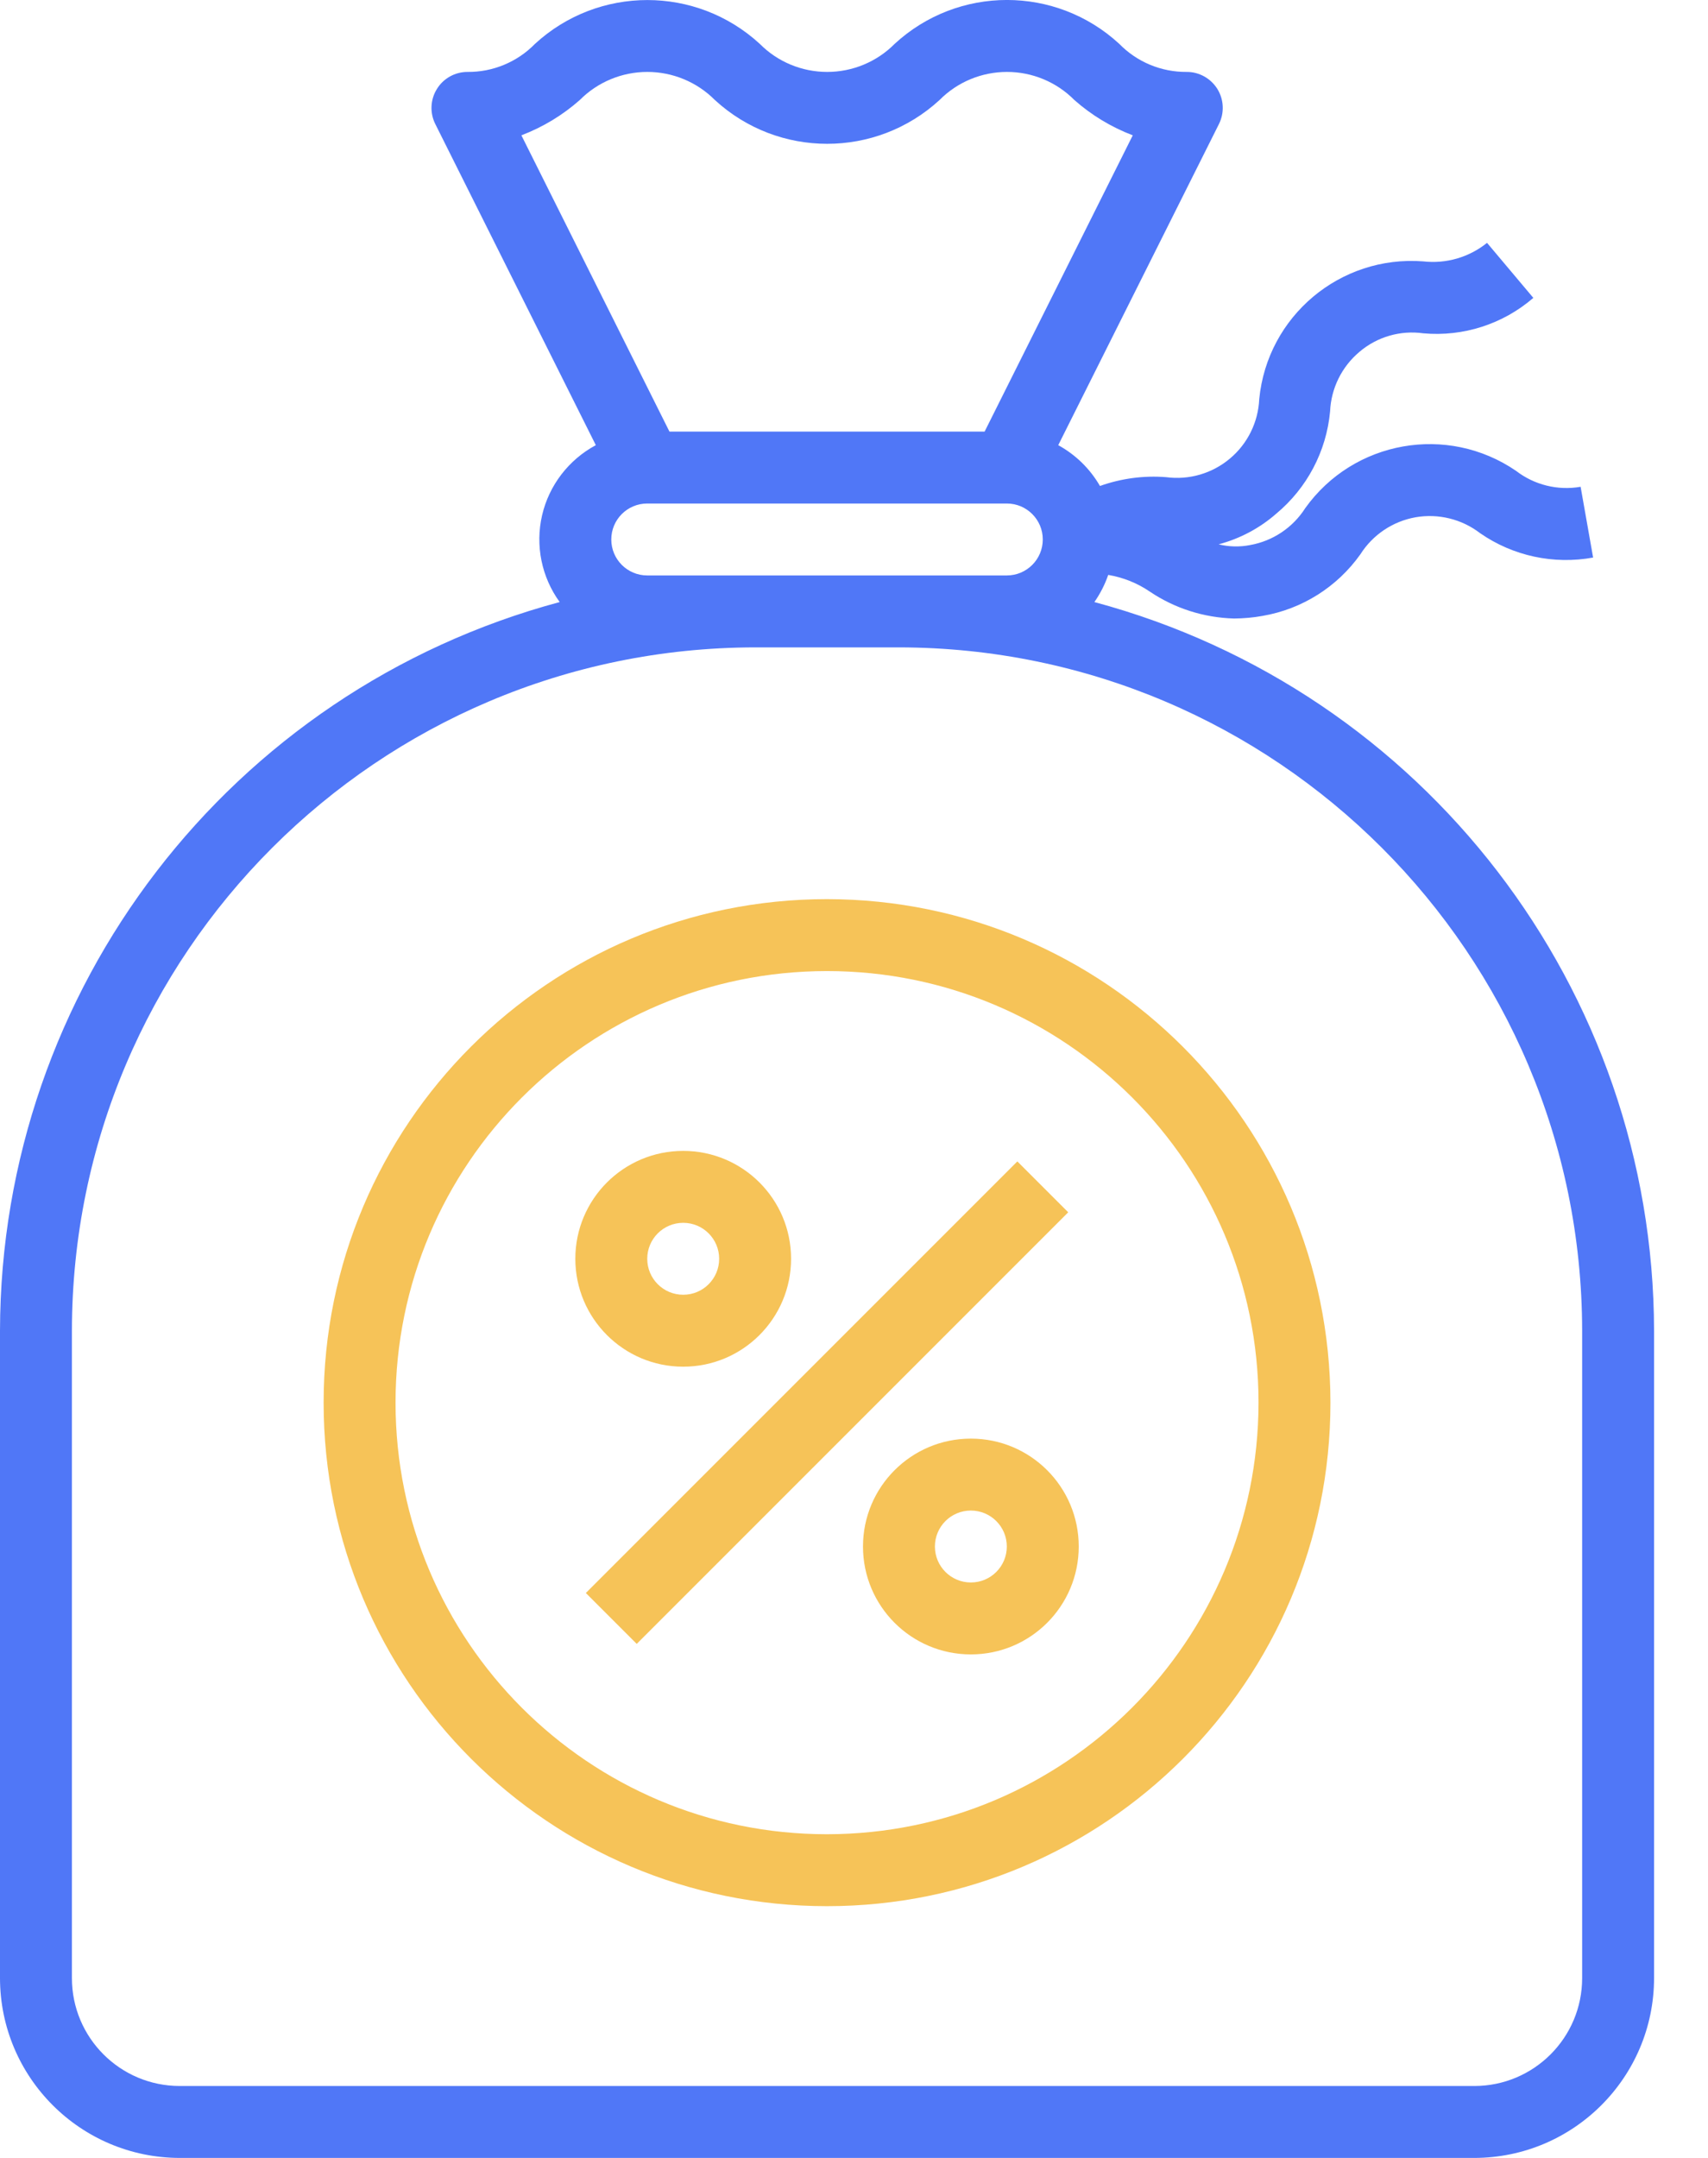 <svg width="19" height="24" viewBox="0 0 19 24" fill="none" xmlns="http://www.w3.org/2000/svg">
<path d="M12.174 6.696C12.239 6.603 12.291 6.501 12.328 6.394C12.493 6.422 12.65 6.484 12.788 6.578C13.066 6.766 13.393 6.87 13.728 6.879C13.835 6.878 13.94 6.869 14.044 6.85C14.484 6.775 14.875 6.528 15.133 6.165C15.271 5.947 15.494 5.798 15.747 5.753C16 5.709 16.261 5.773 16.465 5.93C16.831 6.184 17.284 6.281 17.722 6.201L17.583 5.414C17.329 5.458 17.069 5.394 16.865 5.237C16.101 4.714 15.059 4.898 14.52 5.651C14.382 5.868 14.159 6.017 13.906 6.062C13.79 6.085 13.671 6.082 13.556 6.054C13.793 5.991 14.012 5.875 14.196 5.714C14.539 5.429 14.755 5.02 14.796 4.576C14.807 4.319 14.926 4.078 15.123 3.913C15.319 3.746 15.578 3.671 15.833 3.707C16.277 3.747 16.719 3.605 17.057 3.313L16.542 2.701C16.342 2.862 16.087 2.936 15.832 2.907C14.909 2.836 14.098 3.516 14.008 4.438C13.997 4.694 13.879 4.935 13.682 5.1C13.485 5.266 13.227 5.341 12.972 5.307C12.723 5.287 12.472 5.321 12.236 5.405C12.126 5.214 11.965 5.057 11.772 4.951L13.56 1.379C13.622 1.254 13.615 1.107 13.542 0.989C13.468 0.871 13.339 0.799 13.2 0.8C12.918 0.802 12.648 0.69 12.451 0.488C11.745 -0.163 10.658 -0.163 9.952 0.488C9.754 0.688 9.483 0.8 9.202 0.8C8.92 0.8 8.65 0.688 8.452 0.488C7.745 -0.162 6.658 -0.162 5.951 0.488C5.754 0.69 5.482 0.803 5.2 0.8C5.061 0.8 4.932 0.872 4.86 0.99C4.787 1.107 4.78 1.255 4.842 1.379L6.628 4.951C6.326 5.113 6.107 5.398 6.03 5.732C5.953 6.066 6.024 6.418 6.226 6.696C2.558 7.681 0.007 11.002 0 14.8V22C0.001 23.104 0.896 23.999 2 24H16.4C17.504 23.999 18.399 23.104 18.4 22V14.8C18.393 11.002 15.841 7.681 12.174 6.696ZM6.45 1.112C6.649 0.912 6.919 0.8 7.201 0.8C7.483 0.8 7.753 0.912 7.952 1.112C8.658 1.762 9.745 1.762 10.452 1.112C10.65 0.912 10.92 0.8 11.202 0.8C11.483 0.8 11.753 0.912 11.951 1.112C12.142 1.281 12.362 1.414 12.601 1.505L10.953 4.8H7.447L5.8 1.505C6.039 1.414 6.259 1.281 6.45 1.112ZM7.2 6.4C6.979 6.4 6.8 6.221 6.8 6C6.8 5.779 6.979 5.6 7.2 5.6H11.2C11.421 5.6 11.6 5.779 11.6 6C11.6 6.221 11.421 6.4 11.2 6.4H7.2ZM17.6 22C17.6 22.663 17.063 23.2 16.4 23.2H2C1.337 23.2 0.8 22.663 0.8 22V14.8C0.804 10.604 4.205 7.205 8.4 7.2H10C14.195 7.205 17.595 10.604 17.6 14.8V22Z" fill="#5077F7"/>
<path d="M6.517 17.717L11.317 12.917L11.883 13.483L7.083 18.283L6.517 17.717Z" fill="#F6C358"/>
<path d="M10.8 16C10.137 16 9.6 16.537 9.6 17.2C9.6 17.863 10.137 18.4 10.8 18.4C11.463 18.4 12 17.863 12 17.2C12 16.537 11.463 16 10.8 16ZM10.8 17.6C10.579 17.6 10.4 17.421 10.4 17.2C10.4 16.979 10.579 16.8 10.8 16.8C11.021 16.8 11.2 16.979 11.2 17.2C11.2 17.421 11.021 17.6 10.8 17.6Z" fill="#F6C358"/>
<path d="M7.6 15.2C8.263 15.2 8.8 14.662 8.8 14C8.8 13.337 8.263 12.8 7.6 12.8C6.937 12.8 6.4 13.337 6.4 14C6.4 14.662 6.937 15.2 7.6 15.2ZM7.6 13.6C7.821 13.6 8 13.779 8 14C8 14.221 7.821 14.4 7.6 14.4C7.379 14.4 7.2 14.221 7.2 14C7.2 13.779 7.379 13.6 7.6 13.6Z" fill="#F6C358"/>
<path d="M9.2 10C6.107 10 3.6 12.507 3.6 15.6C3.6 18.693 6.107 21.2 9.2 21.2C12.293 21.2 14.8 18.693 14.8 15.6C14.797 12.509 12.292 10.003 9.2 10ZM9.2 20.4C6.549 20.4 4.4 18.251 4.4 15.6C4.4 12.949 6.549 10.8 9.2 10.8C11.851 10.8 14 12.949 14 15.6C13.997 18.25 11.85 20.397 9.2 20.4Z" fill="#F6C358"/>
</svg>
